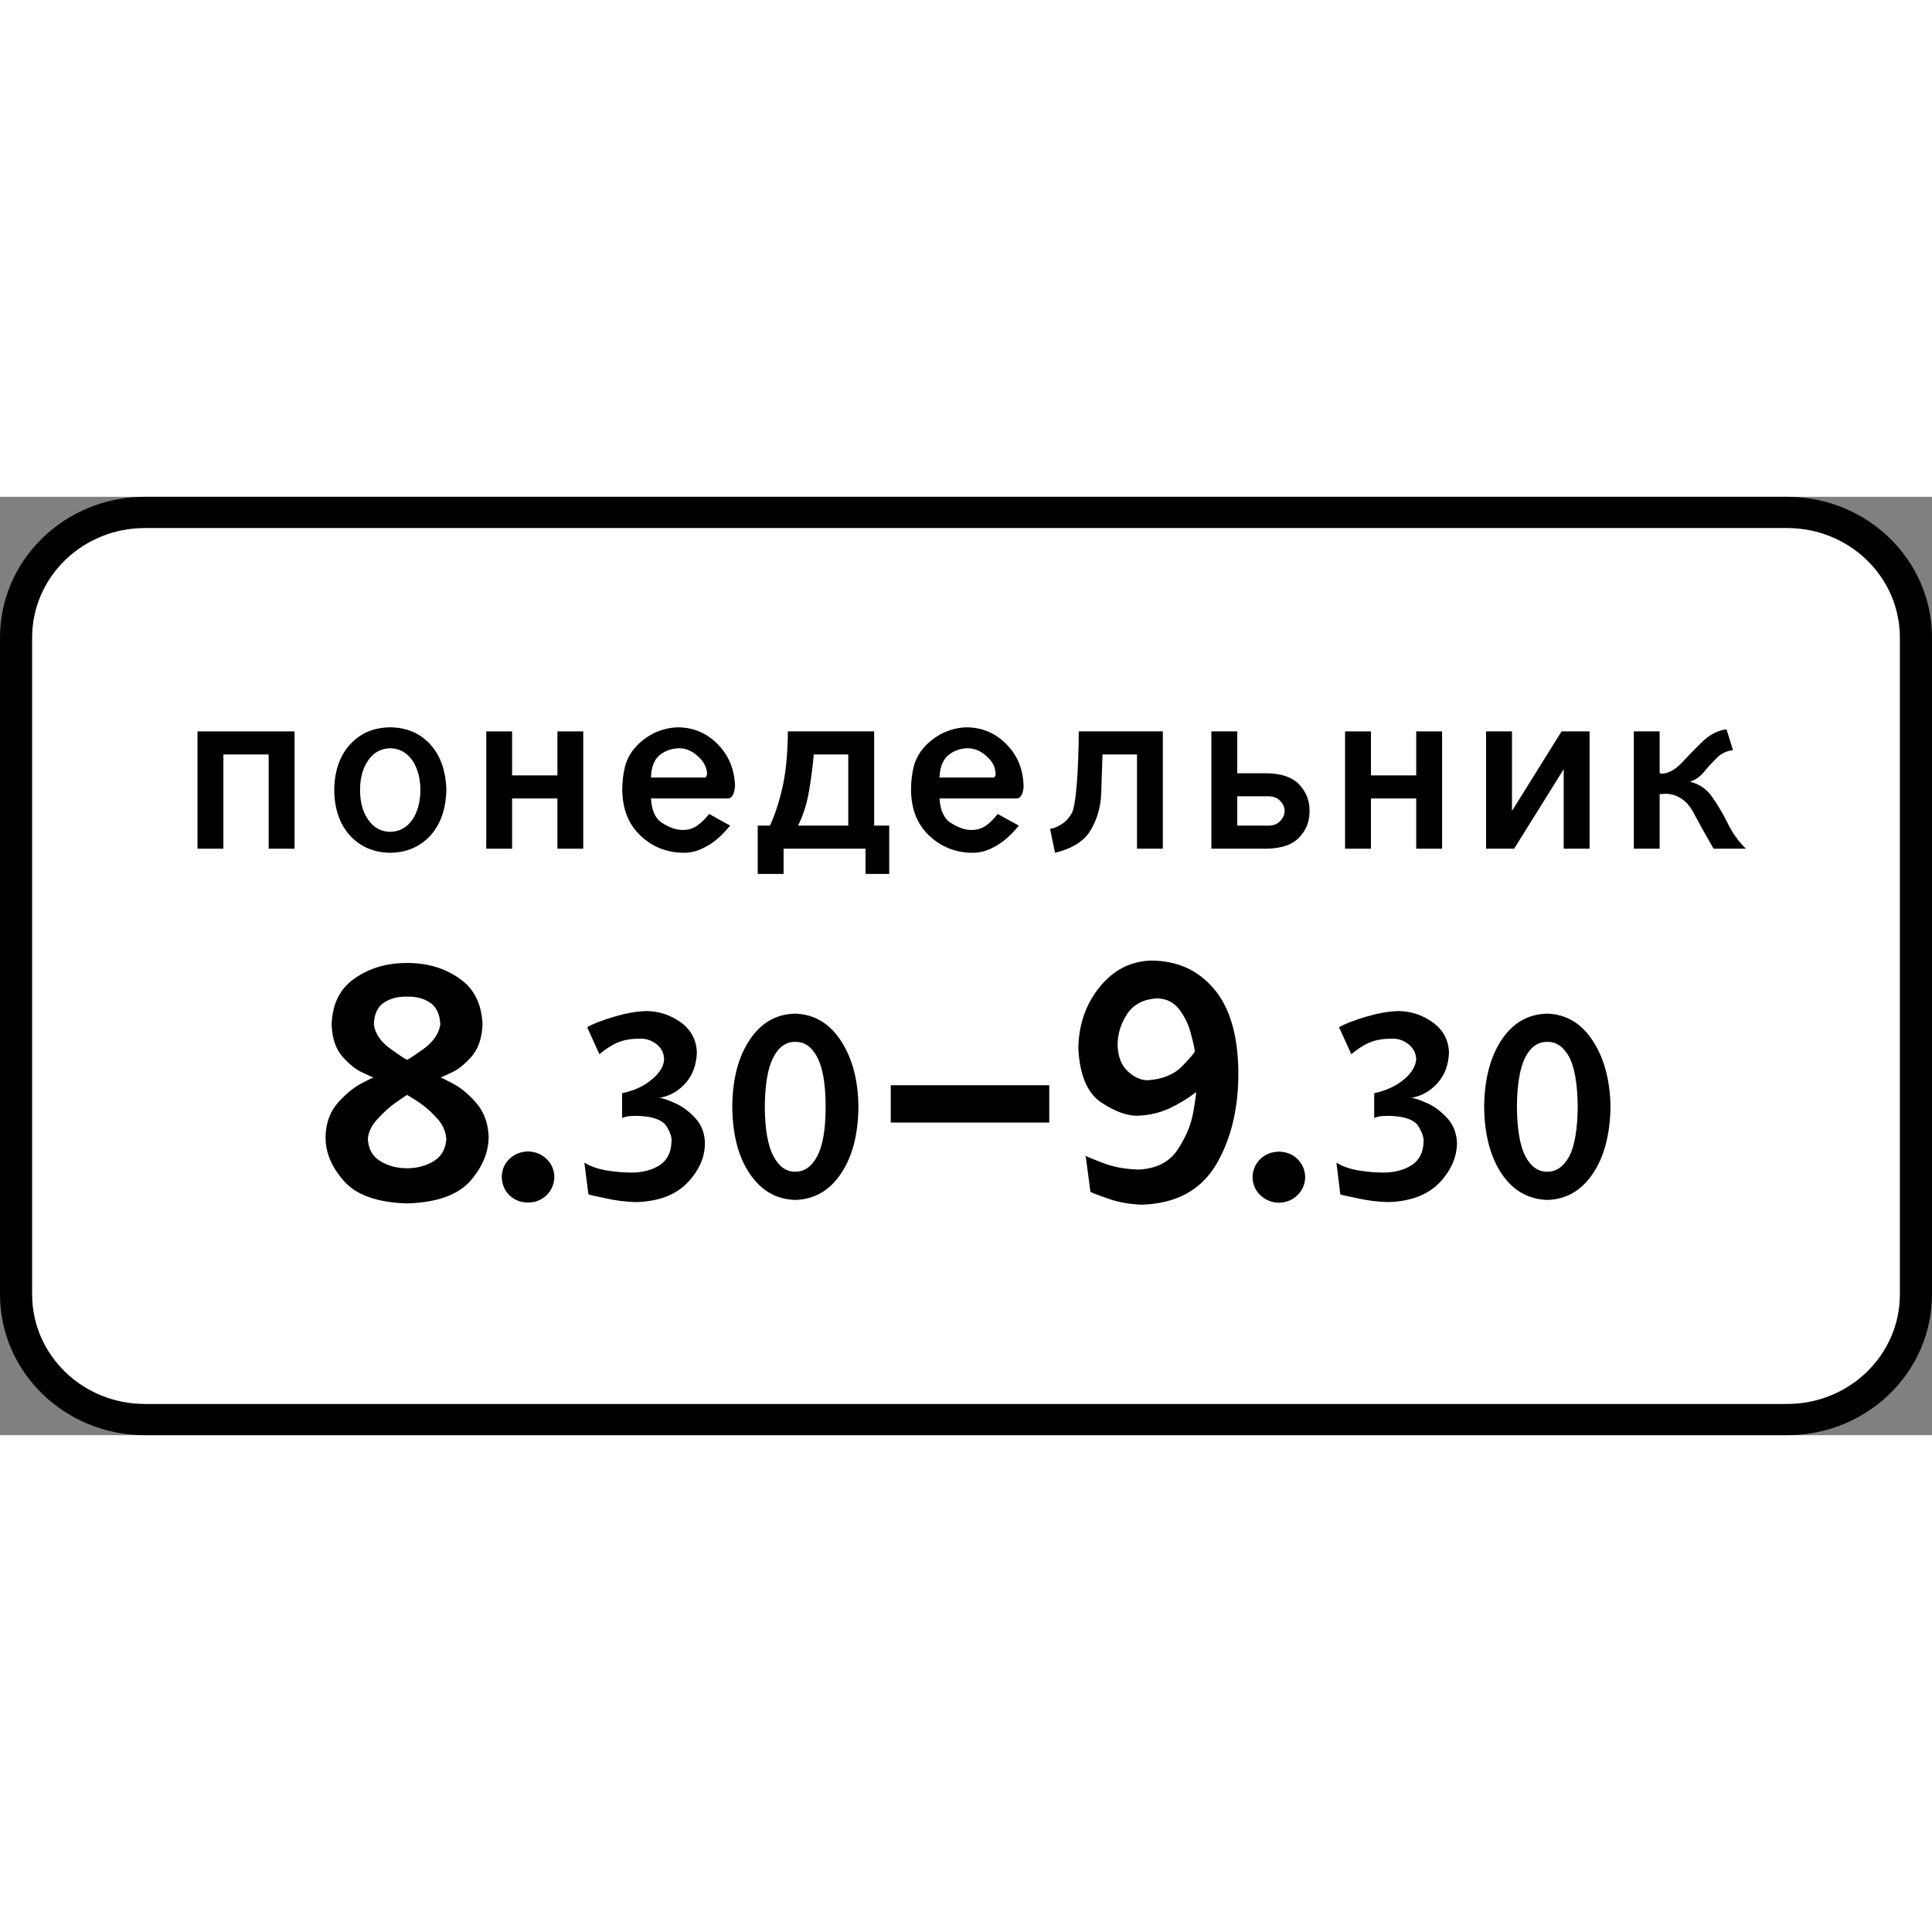 <?xml version="1.0" encoding="UTF-8"?>
<svg xmlns="http://www.w3.org/2000/svg" xmlns:xlink="http://www.w3.org/1999/xlink" width="35px" height="35px" viewBox="0 0 35 17" version="1.1">
<rect x="0" y="0" width="35" height="17" fill="#808080" stroke="none"/>
<g id="surface1">
<path style=" stroke:none;fill-rule:nonzero;fill:rgb(0%,0%,0%);fill-opacity:1;" d="M 2.625 0 L 32.375 0 C 33.824 0 35 1.141 35 2.551 L 35 14.449 C 35 15.859 33.824 17 32.375 17 L 2.625 17 C 1.176 17 0 15.859 0 14.449 L 0 2.551 C 0 1.141 1.176 0 2.625 0 Z M 2.625 0 "/>
<path style=" stroke:none;fill-rule:nonzero;fill:rgb(100%,100%,100%);fill-opacity:1;" d="M 2.625 0.566 L 32.375 0.566 C 33.504 0.566 34.418 1.453 34.418 2.551 L 34.418 14.449 C 34.418 15.547 33.504 16.434 32.375 16.434 L 2.625 16.434 C 1.496 16.434 0.582 15.547 0.582 14.449 L 0.582 2.551 C 0.582 1.453 1.496 0.566 2.625 0.566 Z M 2.625 0.566 "/>
<path style=" stroke:none;fill-rule:nonzero;fill:rgb(0%,0%,0%);fill-opacity:1;" d="M 20.684 12.824 C 21.305 12.805 21.754 12.562 22.031 12.098 C 22.305 11.633 22.438 11.07 22.434 10.414 C 22.426 9.746 22.277 9.246 21.988 8.91 C 21.699 8.57 21.32 8.402 20.848 8.402 C 20.48 8.414 20.172 8.574 19.926 8.875 C 19.676 9.18 19.543 9.551 19.535 9.988 C 19.559 10.48 19.699 10.809 19.957 10.977 C 20.215 11.145 20.438 11.223 20.629 11.211 C 20.82 11.203 21.008 11.16 21.188 11.078 C 21.367 10.992 21.527 10.895 21.668 10.785 C 21.672 10.801 21.656 10.922 21.617 11.148 C 21.578 11.375 21.484 11.598 21.336 11.824 C 21.188 12.051 20.949 12.172 20.629 12.188 C 20.371 12.18 20.152 12.137 19.965 12.062 C 19.773 11.988 19.676 11.949 19.668 11.938 L 19.754 12.59 C 19.766 12.602 19.863 12.641 20.055 12.707 C 20.242 12.777 20.453 12.816 20.684 12.824 Z M 20.793 10.57 C 20.672 10.57 20.555 10.52 20.438 10.414 C 20.316 10.305 20.254 10.148 20.246 9.934 C 20.246 9.738 20.301 9.551 20.418 9.371 C 20.535 9.195 20.715 9.102 20.957 9.086 C 21.129 9.09 21.262 9.156 21.359 9.281 C 21.457 9.41 21.527 9.547 21.566 9.699 C 21.609 9.852 21.637 9.969 21.645 10.047 C 21.641 10.07 21.57 10.156 21.422 10.309 C 21.277 10.461 21.066 10.551 20.793 10.57 Z M 20.793 10.57 "/>
<path style=" stroke:none;fill-rule:nonzero;fill:rgb(0%,0%,0%);fill-opacity:1;" d="M 23.645 12.324 C 23.641 12.195 23.594 12.086 23.504 11.996 C 23.418 11.91 23.305 11.867 23.168 11.863 C 23.035 11.867 22.922 11.91 22.832 11.996 C 22.742 12.086 22.695 12.195 22.691 12.324 C 22.695 12.457 22.742 12.566 22.832 12.652 C 22.922 12.738 23.035 12.785 23.168 12.789 C 23.305 12.785 23.418 12.738 23.504 12.652 C 23.594 12.566 23.641 12.457 23.645 12.324 Z M 23.645 12.324 "/>
<path style=" stroke:none;fill-rule:nonzero;fill:rgb(0%,0%,0%);fill-opacity:1;" d="M 7.375 8.445 C 7.004 8.445 6.688 8.539 6.422 8.727 C 6.156 8.91 6.02 9.191 6.008 9.562 C 6.016 9.809 6.082 10 6.203 10.141 C 6.328 10.281 6.449 10.379 6.574 10.434 C 6.695 10.492 6.762 10.52 6.773 10.52 C 6.762 10.516 6.684 10.555 6.543 10.629 C 6.406 10.703 6.266 10.816 6.125 10.973 C 5.984 11.133 5.906 11.332 5.898 11.582 C 5.891 11.863 6 12.133 6.227 12.391 C 6.449 12.648 6.832 12.785 7.375 12.801 C 7.914 12.785 8.297 12.648 8.523 12.391 C 8.746 12.133 8.855 11.863 8.852 11.582 C 8.84 11.332 8.762 11.133 8.621 10.973 C 8.484 10.816 8.344 10.703 8.203 10.629 C 8.062 10.555 7.984 10.516 7.977 10.52 C 7.984 10.52 8.051 10.492 8.172 10.434 C 8.297 10.379 8.418 10.281 8.543 10.141 C 8.664 10 8.73 9.809 8.742 9.562 C 8.727 9.191 8.59 8.91 8.324 8.727 C 8.059 8.539 7.742 8.445 7.375 8.445 Z M 7.375 9.055 C 7.543 9.051 7.684 9.09 7.797 9.168 C 7.91 9.246 7.969 9.379 7.977 9.562 C 7.949 9.727 7.848 9.875 7.676 10 C 7.5 10.125 7.398 10.191 7.375 10.199 C 7.348 10.191 7.246 10.125 7.074 10 C 6.898 9.875 6.797 9.727 6.773 9.562 C 6.777 9.379 6.836 9.246 6.949 9.168 C 7.062 9.09 7.203 9.051 7.375 9.055 Z M 7.375 10.836 C 7.383 10.84 7.445 10.875 7.559 10.949 C 7.672 11.02 7.785 11.117 7.898 11.238 C 8.016 11.359 8.074 11.488 8.086 11.633 C 8.074 11.816 7.996 11.953 7.852 12.039 C 7.707 12.125 7.547 12.164 7.375 12.164 C 7.199 12.164 7.039 12.125 6.895 12.039 C 6.75 11.953 6.672 11.816 6.664 11.633 C 6.672 11.508 6.734 11.383 6.848 11.262 C 6.961 11.141 7.074 11.039 7.188 10.961 C 7.305 10.879 7.363 10.84 7.375 10.836 Z M 7.375 10.836 "/>
<path style=" stroke:none;fill-rule:nonzero;fill:rgb(0%,0%,0%);fill-opacity:1;" d="M 10.043 12.324 C 10.039 12.191 9.992 12.082 9.902 11.996 C 9.812 11.91 9.699 11.863 9.566 11.859 C 9.43 11.863 9.316 11.91 9.227 11.996 C 9.137 12.082 9.094 12.191 9.09 12.324 C 9.094 12.453 9.137 12.562 9.227 12.652 C 9.316 12.738 9.43 12.785 9.566 12.785 C 9.699 12.785 9.812 12.738 9.902 12.652 C 9.992 12.562 10.039 12.453 10.043 12.324 Z M 10.043 12.324 "/>
<path style=" stroke:none;fill-rule:nonzero;fill:rgb(0%,0%,0%);fill-opacity:1;" d="M 19.008 11.336 L 16.137 11.336 L 16.137 10.66 L 19.008 10.66 Z M 19.008 11.336 "/>
<path style=" stroke:none;fill-rule:nonzero;fill:rgb(0%,0%,0%);fill-opacity:1;" d="M 10.637 9.609 L 10.859 10.098 C 10.977 10 11.09 9.926 11.199 9.883 C 11.309 9.836 11.445 9.816 11.609 9.816 C 11.719 9.816 11.816 9.855 11.902 9.922 C 11.984 9.992 12.027 10.082 12.031 10.188 C 12.027 10.312 11.953 10.438 11.809 10.555 C 11.668 10.676 11.488 10.758 11.27 10.805 L 11.27 11.254 C 11.312 11.234 11.359 11.223 11.41 11.219 C 11.465 11.215 11.516 11.215 11.566 11.215 C 11.832 11.227 12 11.289 12.074 11.402 C 12.145 11.516 12.176 11.613 12.164 11.695 C 12.156 11.887 12.082 12.023 11.945 12.113 C 11.805 12.199 11.637 12.242 11.441 12.242 C 11.297 12.242 11.145 12.23 10.984 12.203 C 10.828 12.176 10.695 12.129 10.586 12.062 L 10.66 12.637 C 10.676 12.645 10.777 12.668 10.965 12.707 C 11.152 12.75 11.34 12.773 11.523 12.777 C 11.93 12.766 12.238 12.648 12.449 12.43 C 12.664 12.207 12.77 11.969 12.77 11.707 C 12.766 11.531 12.711 11.383 12.605 11.266 C 12.5 11.148 12.383 11.059 12.254 10.996 C 12.129 10.938 12.023 10.898 11.949 10.887 C 12.125 10.859 12.281 10.773 12.414 10.629 C 12.547 10.48 12.617 10.293 12.625 10.062 C 12.613 9.832 12.516 9.652 12.332 9.52 C 12.145 9.387 11.941 9.32 11.719 9.316 C 11.539 9.32 11.34 9.355 11.129 9.418 C 10.918 9.48 10.75 9.543 10.637 9.609 Z M 10.637 9.609 "/>
<path style=" stroke:none;fill-rule:nonzero;fill:rgb(0%,0%,0%);fill-opacity:1;" d="M 14.406 9.363 C 14.062 9.371 13.789 9.527 13.582 9.836 C 13.375 10.145 13.27 10.547 13.266 11.051 C 13.27 11.551 13.375 11.957 13.582 12.262 C 13.789 12.57 14.062 12.727 14.406 12.738 C 14.754 12.727 15.027 12.57 15.234 12.262 C 15.441 11.957 15.547 11.551 15.551 11.051 C 15.547 10.57 15.441 10.172 15.234 9.855 C 15.027 9.539 14.754 9.375 14.406 9.363 Z M 14.406 9.875 C 14.574 9.871 14.707 9.965 14.805 10.152 C 14.906 10.344 14.957 10.641 14.957 11.051 C 14.957 11.457 14.906 11.758 14.805 11.945 C 14.707 12.133 14.574 12.227 14.406 12.227 C 14.242 12.227 14.109 12.133 14.012 11.945 C 13.91 11.758 13.859 11.457 13.855 11.051 C 13.859 10.641 13.91 10.344 14.012 10.152 C 14.109 9.965 14.242 9.871 14.406 9.875 Z M 14.406 9.875 "/>
<path style=" stroke:none;fill-rule:nonzero;fill:rgb(0%,0%,0%);fill-opacity:1;" d="M 3.578 4.25 L 3.578 6.375 L 4.047 6.375 L 4.047 4.668 L 4.867 4.668 L 4.867 6.375 L 5.336 6.375 L 5.336 4.25 Z M 3.578 4.25 "/>
<path style=" stroke:none;fill-rule:nonzero;fill:rgb(0%,0%,0%);fill-opacity:1;" d="M 7.07 4.176 C 6.77 4.18 6.527 4.281 6.34 4.488 C 6.156 4.691 6.059 4.965 6.055 5.312 C 6.059 5.66 6.156 5.934 6.34 6.137 C 6.527 6.34 6.77 6.445 7.07 6.449 C 7.367 6.445 7.609 6.34 7.797 6.137 C 7.98 5.934 8.078 5.66 8.086 5.312 C 8.078 4.965 7.98 4.691 7.797 4.488 C 7.609 4.281 7.367 4.18 7.07 4.176 Z M 7.07 4.555 C 7.227 4.559 7.359 4.625 7.461 4.762 C 7.559 4.898 7.613 5.082 7.617 5.312 C 7.613 5.543 7.559 5.727 7.461 5.863 C 7.359 6 7.227 6.066 7.07 6.07 C 6.91 6.066 6.777 6 6.68 5.863 C 6.578 5.727 6.523 5.543 6.523 5.312 C 6.523 5.082 6.578 4.898 6.68 4.762 C 6.777 4.625 6.91 4.559 7.07 4.555 Z M 7.07 4.555 "/>
<path style=" stroke:none;fill-rule:nonzero;fill:rgb(0%,0%,0%);fill-opacity:1;" d="M 8.809 4.25 L 8.809 6.375 L 9.277 6.375 L 9.277 5.465 L 10.098 5.465 L 10.098 6.375 L 10.566 6.375 L 10.566 4.25 L 10.098 4.25 L 10.098 5.047 L 9.277 5.047 L 9.277 4.25 Z M 8.809 4.25 "/>
<path style=" stroke:none;fill-rule:nonzero;fill:rgb(0%,0%,0%);fill-opacity:1;" d="M 12.301 4.555 C 12.422 4.555 12.535 4.602 12.637 4.695 C 12.742 4.785 12.801 4.891 12.809 5.008 C 12.809 5.027 12.805 5.047 12.797 5.062 C 12.793 5.074 12.781 5.086 12.77 5.086 L 11.793 5.086 C 11.797 4.898 11.852 4.762 11.949 4.68 C 12.051 4.598 12.168 4.559 12.301 4.555 Z M 13.199 5.465 C 13.23 5.461 13.258 5.438 13.281 5.395 C 13.301 5.348 13.312 5.297 13.316 5.238 C 13.305 4.941 13.207 4.695 13.012 4.492 C 12.816 4.289 12.582 4.184 12.301 4.176 C 12.148 4.176 12 4.211 11.855 4.277 C 11.715 4.348 11.594 4.438 11.496 4.555 C 11.414 4.648 11.359 4.758 11.324 4.879 C 11.293 5.004 11.273 5.148 11.273 5.312 C 11.277 5.66 11.387 5.934 11.602 6.137 C 11.816 6.34 12.074 6.445 12.379 6.449 C 12.516 6.453 12.656 6.414 12.801 6.332 C 12.945 6.254 13.086 6.129 13.227 5.957 L 12.848 5.746 C 12.77 5.84 12.695 5.914 12.625 5.961 C 12.555 6.008 12.473 6.035 12.379 6.035 C 12.266 6.039 12.145 6 12.012 5.918 C 11.875 5.84 11.805 5.688 11.793 5.465 Z M 13.199 5.465 "/>
<path style=" stroke:none;fill-rule:nonzero;fill:rgb(0%,0%,0%);fill-opacity:1;" d="M 14.273 4.25 C 14.27 4.625 14.242 4.949 14.184 5.223 C 14.125 5.496 14.047 5.742 13.949 5.957 L 13.727 5.957 L 13.727 6.832 L 14.195 6.832 L 14.195 6.375 L 15.68 6.375 L 15.68 6.832 L 16.109 6.832 L 16.109 5.957 L 15.836 5.957 L 15.836 4.25 Z M 14.742 4.668 L 15.367 4.668 L 15.367 5.957 L 14.457 5.957 C 14.551 5.77 14.617 5.562 14.656 5.332 C 14.695 5.105 14.723 4.883 14.742 4.668 Z M 14.742 4.668 "/>
<path style=" stroke:none;fill-rule:nonzero;fill:rgb(0%,0%,0%);fill-opacity:1;" d="M 17.527 4.555 C 17.652 4.555 17.766 4.602 17.867 4.695 C 17.973 4.785 18.031 4.891 18.035 5.008 C 18.039 5.027 18.035 5.047 18.027 5.062 C 18.023 5.074 18.012 5.086 17.996 5.086 L 17.02 5.086 C 17.027 4.898 17.082 4.762 17.18 4.68 C 17.281 4.598 17.398 4.559 17.527 4.555 Z M 18.426 5.465 C 18.461 5.461 18.488 5.438 18.512 5.395 C 18.531 5.348 18.543 5.297 18.543 5.238 C 18.535 4.941 18.438 4.695 18.242 4.492 C 18.047 4.289 17.812 4.184 17.527 4.176 C 17.379 4.176 17.23 4.211 17.086 4.277 C 16.945 4.348 16.824 4.438 16.727 4.555 C 16.645 4.648 16.59 4.758 16.555 4.879 C 16.523 5.004 16.504 5.148 16.504 5.312 C 16.508 5.66 16.617 5.934 16.832 6.137 C 17.047 6.34 17.305 6.445 17.605 6.449 C 17.746 6.453 17.887 6.414 18.031 6.332 C 18.176 6.254 18.316 6.129 18.457 5.957 L 18.074 5.746 C 18 5.84 17.926 5.914 17.855 5.961 C 17.785 6.008 17.703 6.035 17.605 6.035 C 17.496 6.039 17.375 6 17.242 5.918 C 17.105 5.84 17.035 5.688 17.02 5.465 Z M 18.426 5.465 "/>
<path style=" stroke:none;fill-rule:nonzero;fill:rgb(0%,0%,0%);fill-opacity:1;" d="M 19.543 4.25 C 19.543 4.398 19.539 4.574 19.531 4.781 C 19.523 4.988 19.512 5.184 19.492 5.363 C 19.473 5.543 19.449 5.668 19.418 5.73 C 19.367 5.816 19.309 5.883 19.234 5.93 C 19.16 5.977 19.09 6.008 19.023 6.016 L 19.113 6.449 C 19.43 6.371 19.645 6.234 19.758 6.039 C 19.875 5.844 19.938 5.625 19.949 5.383 C 19.957 5.141 19.965 4.898 19.973 4.668 L 20.598 4.668 L 20.598 6.375 L 21.066 6.375 L 21.066 4.25 Z M 19.543 4.25 "/>
<path style=" stroke:none;fill-rule:nonzero;fill:rgb(0%,0%,0%);fill-opacity:1;" d="M 21.945 4.25 L 21.945 6.375 L 22.961 6.375 C 23.23 6.367 23.426 6.297 23.547 6.16 C 23.668 6.027 23.727 5.871 23.723 5.691 C 23.727 5.516 23.668 5.359 23.547 5.223 C 23.426 5.086 23.23 5.016 22.961 5.008 L 22.414 5.008 L 22.414 4.25 Z M 22.414 5.426 L 23 5.426 C 23.078 5.43 23.145 5.457 23.195 5.512 C 23.246 5.566 23.27 5.625 23.273 5.691 C 23.27 5.758 23.246 5.816 23.195 5.871 C 23.145 5.926 23.078 5.953 23 5.957 L 22.414 5.957 Z M 22.414 5.426 "/>
<path style=" stroke:none;fill-rule:nonzero;fill:rgb(0%,0%,0%);fill-opacity:1;" d="M 24.367 4.25 L 24.367 6.375 L 24.836 6.375 L 24.836 5.465 L 25.656 5.465 L 25.656 6.375 L 26.125 6.375 L 26.125 4.25 L 25.656 4.25 L 25.656 5.047 L 24.836 5.047 L 24.836 4.25 Z M 24.367 4.25 "/>
<path style=" stroke:none;fill-rule:nonzero;fill:rgb(0%,0%,0%);fill-opacity:1;" d="M 26.922 4.25 L 26.922 6.375 L 27.43 6.375 L 28.328 4.934 L 28.328 6.375 L 28.797 6.375 L 28.797 4.25 L 28.289 4.25 L 27.391 5.691 L 27.391 4.25 Z M 26.922 4.25 "/>
<path style=" stroke:none;fill-rule:nonzero;fill:rgb(0%,0%,0%);fill-opacity:1;" d="M 29.598 4.25 L 29.598 6.375 L 30.066 6.375 L 30.066 5.387 C 30.086 5.387 30.105 5.383 30.129 5.383 C 30.148 5.379 30.168 5.379 30.184 5.379 C 30.398 5.391 30.562 5.504 30.676 5.715 C 30.785 5.922 30.91 6.145 31.043 6.375 L 31.629 6.375 C 31.496 6.246 31.387 6.094 31.301 5.918 C 31.215 5.742 31.121 5.586 31.02 5.441 C 30.922 5.297 30.785 5.203 30.613 5.16 C 30.707 5.133 30.789 5.078 30.863 4.992 C 30.934 4.902 31.012 4.82 31.094 4.738 C 31.176 4.652 31.273 4.605 31.395 4.59 L 31.277 4.211 C 31.117 4.234 30.969 4.309 30.84 4.438 C 30.707 4.566 30.586 4.691 30.469 4.816 C 30.355 4.938 30.238 5.004 30.121 5.016 C 30.113 5.016 30.105 5.016 30.094 5.012 C 30.086 5.012 30.074 5.012 30.066 5.008 L 30.066 4.25 Z M 29.598 4.25 "/>
<path style=" stroke:none;fill-rule:nonzero;fill:rgb(0%,0%,0%);fill-opacity:1;" d="M 24.258 9.609 L 24.48 10.098 C 24.598 10 24.711 9.926 24.82 9.883 C 24.93 9.836 25.066 9.816 25.23 9.816 C 25.344 9.816 25.438 9.855 25.523 9.922 C 25.605 9.992 25.652 10.082 25.656 10.188 C 25.648 10.312 25.574 10.438 25.434 10.555 C 25.289 10.676 25.109 10.758 24.895 10.805 L 24.895 11.254 C 24.938 11.234 24.984 11.223 25.035 11.219 C 25.086 11.215 25.137 11.215 25.191 11.215 C 25.457 11.227 25.625 11.289 25.695 11.402 C 25.766 11.516 25.797 11.613 25.789 11.695 C 25.781 11.887 25.707 12.023 25.566 12.113 C 25.426 12.199 25.258 12.242 25.062 12.242 C 24.918 12.242 24.766 12.23 24.609 12.203 C 24.449 12.176 24.316 12.129 24.211 12.062 L 24.281 12.637 C 24.297 12.645 24.398 12.668 24.586 12.707 C 24.777 12.75 24.965 12.773 25.148 12.777 C 25.551 12.766 25.859 12.648 26.074 12.43 C 26.285 12.207 26.391 11.969 26.395 11.707 C 26.387 11.531 26.332 11.383 26.227 11.266 C 26.121 11.148 26.008 11.059 25.879 10.996 C 25.75 10.938 25.648 10.898 25.57 10.887 C 25.746 10.859 25.902 10.773 26.035 10.629 C 26.172 10.48 26.242 10.293 26.25 10.062 C 26.238 9.832 26.141 9.652 25.953 9.52 C 25.77 9.387 25.562 9.32 25.34 9.316 C 25.16 9.32 24.965 9.355 24.75 9.418 C 24.539 9.48 24.375 9.543 24.258 9.609 Z M 24.258 9.609 "/>
<path style=" stroke:none;fill-rule:nonzero;fill:rgb(0%,0%,0%);fill-opacity:1;" d="M 28.031 9.363 C 27.688 9.371 27.41 9.527 27.203 9.836 C 27 10.145 26.891 10.547 26.887 11.051 C 26.891 11.551 27 11.957 27.203 12.262 C 27.41 12.57 27.688 12.727 28.031 12.738 C 28.375 12.727 28.648 12.57 28.855 12.262 C 29.062 11.957 29.168 11.551 29.176 11.051 C 29.168 10.57 29.062 10.172 28.855 9.855 C 28.648 9.539 28.375 9.375 28.031 9.363 Z M 28.031 9.875 C 28.195 9.871 28.328 9.965 28.43 10.152 C 28.527 10.344 28.578 10.641 28.582 11.051 C 28.578 11.457 28.527 11.758 28.43 11.945 C 28.328 12.133 28.195 12.227 28.031 12.227 C 27.863 12.227 27.73 12.133 27.633 11.945 C 27.535 11.758 27.484 11.457 27.48 11.051 C 27.484 10.641 27.535 10.344 27.633 10.152 C 27.73 9.965 27.863 9.871 28.031 9.875 Z M 28.031 9.875 "/>
</g>
</svg>
